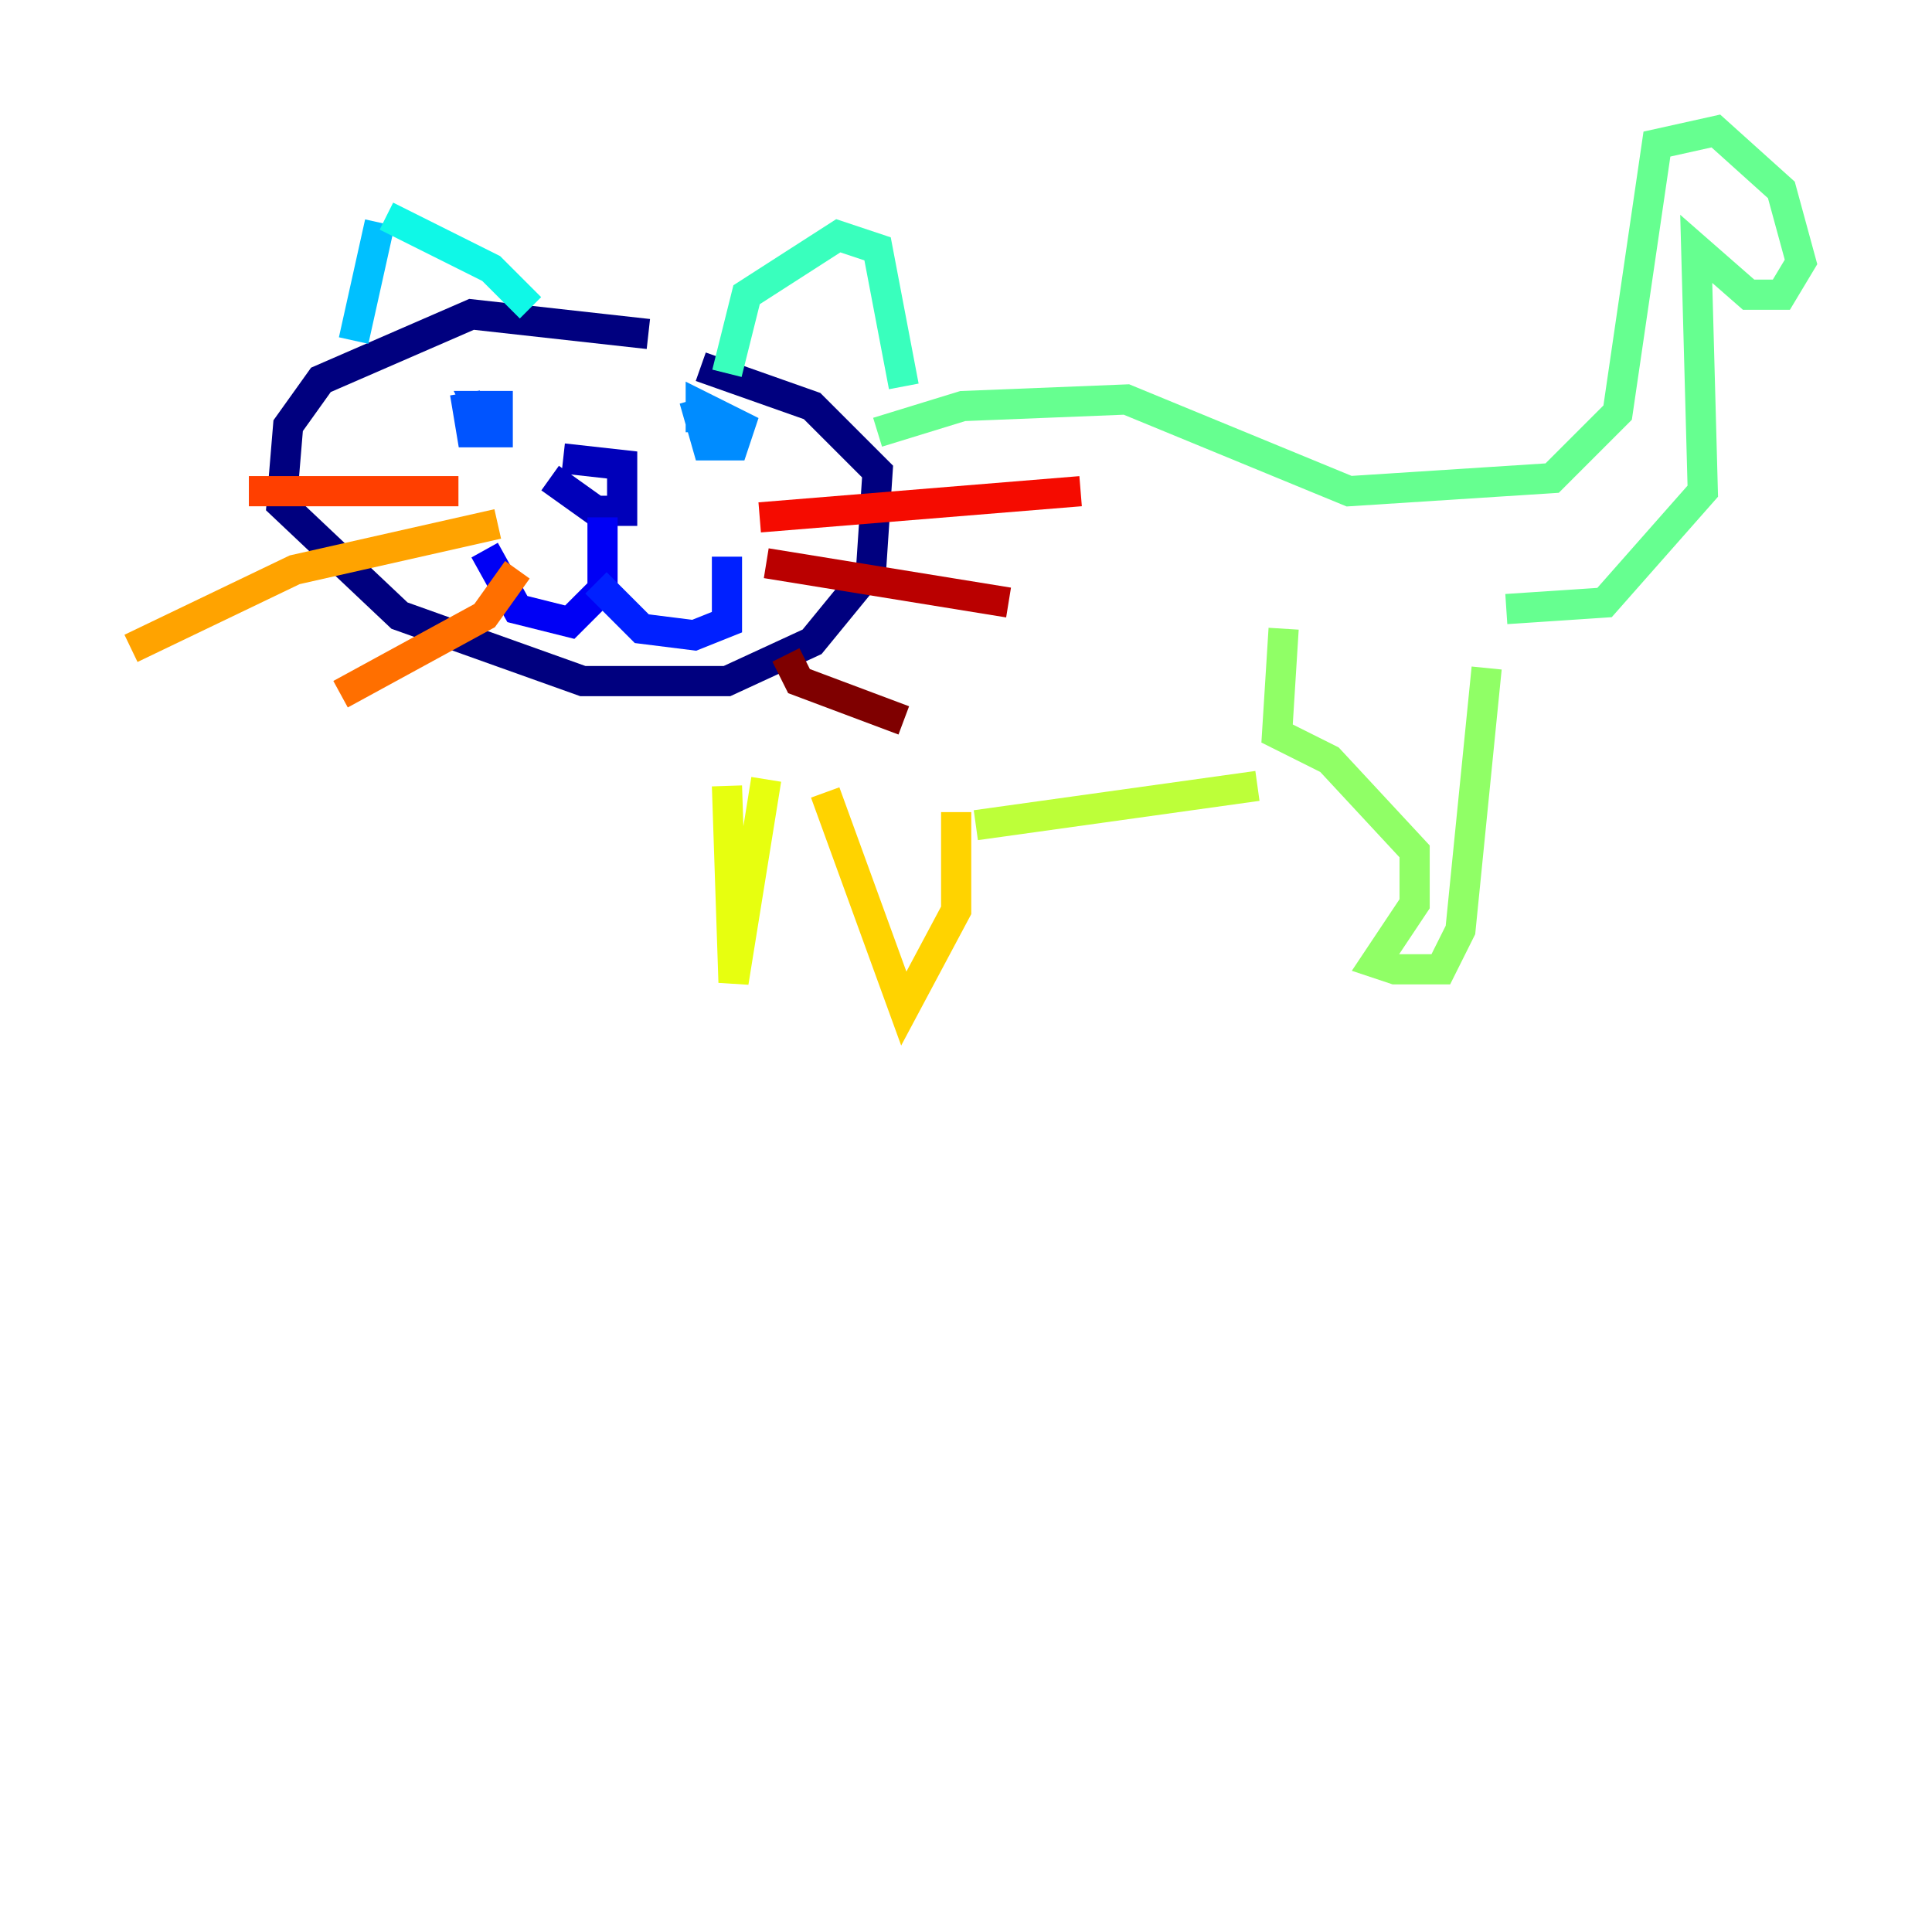 <?xml version="1.0" encoding="utf-8" ?>
<svg baseProfile="tiny" height="128" version="1.2" viewBox="0,0,128,128" width="128" xmlns="http://www.w3.org/2000/svg" xmlns:ev="http://www.w3.org/2001/xml-events" xmlns:xlink="http://www.w3.org/1999/xlink"><defs /><polyline fill="none" points="42.956,22.129 31.241,20.827 21.261,25.166 19.091,28.203 18.658,33.41 26.468,40.786 38.617,45.125 48.163,45.125 53.803,42.522 57.709,37.749 58.142,31.241 53.803,26.902 46.427,24.298" stroke="#00007f" stroke-width="2" /><polyline fill="none" points="36.447,31.675 39.485,33.844 41.22,33.844 41.22,30.807 37.315,30.373" stroke="#0000ba" stroke-width="2" /><polyline fill="none" points="39.919,34.278 39.919,39.051 37.749,41.22 34.278,40.352 32.108,36.447" stroke="#0000f5" stroke-width="2" /><polyline fill="none" points="39.485,38.617 42.522,41.654 45.993,42.088 48.163,41.22 48.163,36.881" stroke="#0020ff" stroke-width="2" /><polyline fill="none" points="30.807,26.034 31.241,28.637 32.976,28.637 32.976,26.902 31.675,26.902 32.108,27.77" stroke="#0054ff" stroke-width="2" /><polyline fill="none" points="45.993,26.468 46.861,29.505 48.597,29.505 49.031,28.203 46.427,26.902 46.427,28.637" stroke="#008cff" stroke-width="2" /><polyline fill="none" points="23.43,22.563 25.166,14.752" stroke="#00c0ff" stroke-width="2" /><polyline fill="none" points="25.6,14.319 32.542,17.79 35.146,20.393" stroke="#0ff8e7" stroke-width="2" /><polyline fill="none" points="48.163,24.732 49.464,19.525 55.539,15.62 58.142,16.488 59.878,25.6" stroke="#39ffbd" stroke-width="2" /><polyline fill="none" points="58.142,28.637 63.783,26.902 74.63,26.468 89.383,32.542 102.834,31.675 107.173,27.336 109.776,9.546 113.681,8.678 118.02,12.583 119.322,17.356 118.02,19.525 115.851,19.525 112.38,16.488 112.814,32.542 106.305,39.919 99.797,40.352" stroke="#66ff90" stroke-width="2" /><polyline fill="none" points="85.044,41.654 84.61,48.597 88.081,50.332 93.722,56.407 93.722,59.878 91.119,63.783 92.42,64.217 95.458,64.217 96.759,61.614 98.495,44.258" stroke="#90ff66" stroke-width="2" /><polyline fill="none" points="83.308,52.068 64.651,54.671" stroke="#bdff39" stroke-width="2" /><polyline fill="none" points="48.163,52.068 48.597,65.085 50.766,51.634" stroke="#e7ff0f" stroke-width="2" /><polyline fill="none" points="54.671,52.502 59.878,66.82 63.349,60.312 63.349,53.803" stroke="#ffd300" stroke-width="2" /><polyline fill="none" points="32.976,34.712 19.525,37.749 8.678,42.956" stroke="#ffa300" stroke-width="2" /><polyline fill="none" points="34.278,37.749 32.108,40.786 22.563,45.993" stroke="#ff6f00" stroke-width="2" /><polyline fill="none" points="30.373,32.542 16.488,32.542" stroke="#ff3f00" stroke-width="2" /><polyline fill="none" points="50.332,34.278 71.593,32.542" stroke="#f50b00" stroke-width="2" /><polyline fill="none" points="50.766,37.315 66.82,39.919" stroke="#ba0000" stroke-width="2" /><polyline fill="none" points="52.068,43.39 52.936,45.125 59.878,47.729" stroke="#7f0000" stroke-width="2" /></svg>